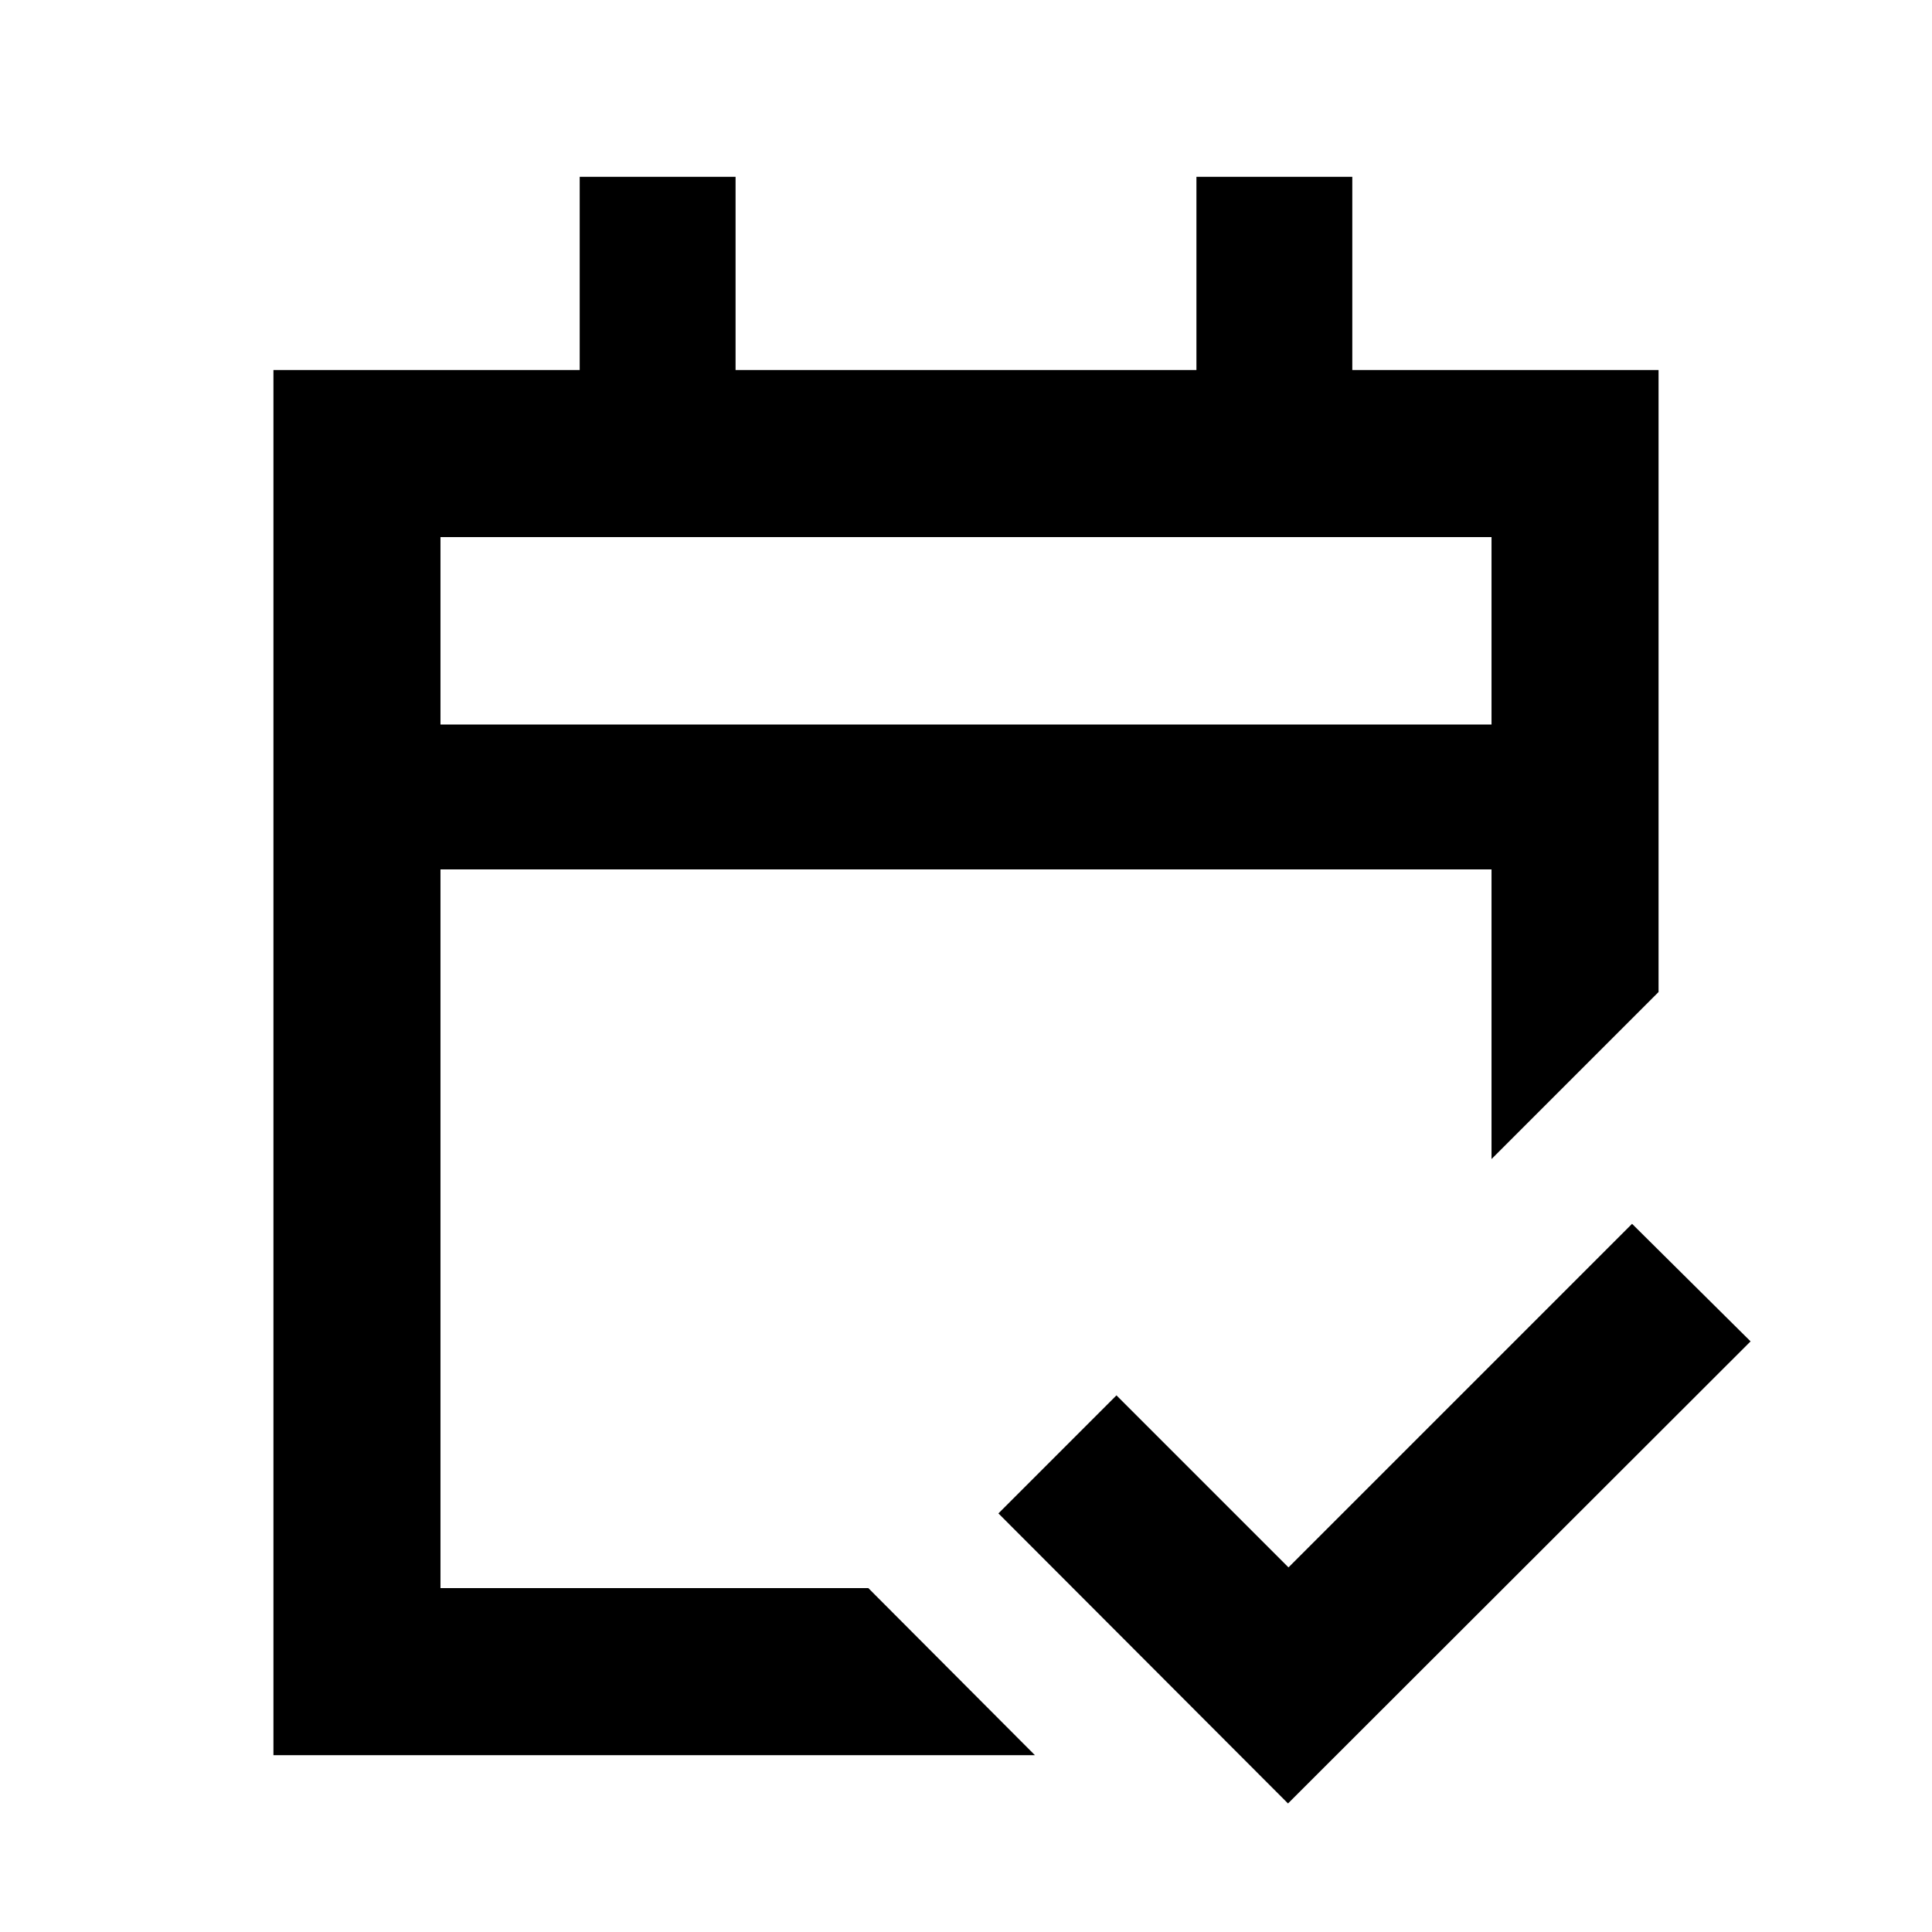 <svg xmlns="http://www.w3.org/2000/svg" height="20" viewBox="0 -960 960 960" width="20"><path d="M135.87-87.87v-688.26h152.18v-96h77.45v96h229v-96h77.45v96h152.18v309.06l-83 83V-528H218.87v357.13h212.61l82.76 83H135.87Zm83-512.13h522.26v-93.13H218.87V-600Zm0 0v-93.13V-600ZM640-63.87 496.11-208l58.65-58.65 85.48 85.48 170.72-170.72 58.89 58.41L640-63.87Z"/></svg>